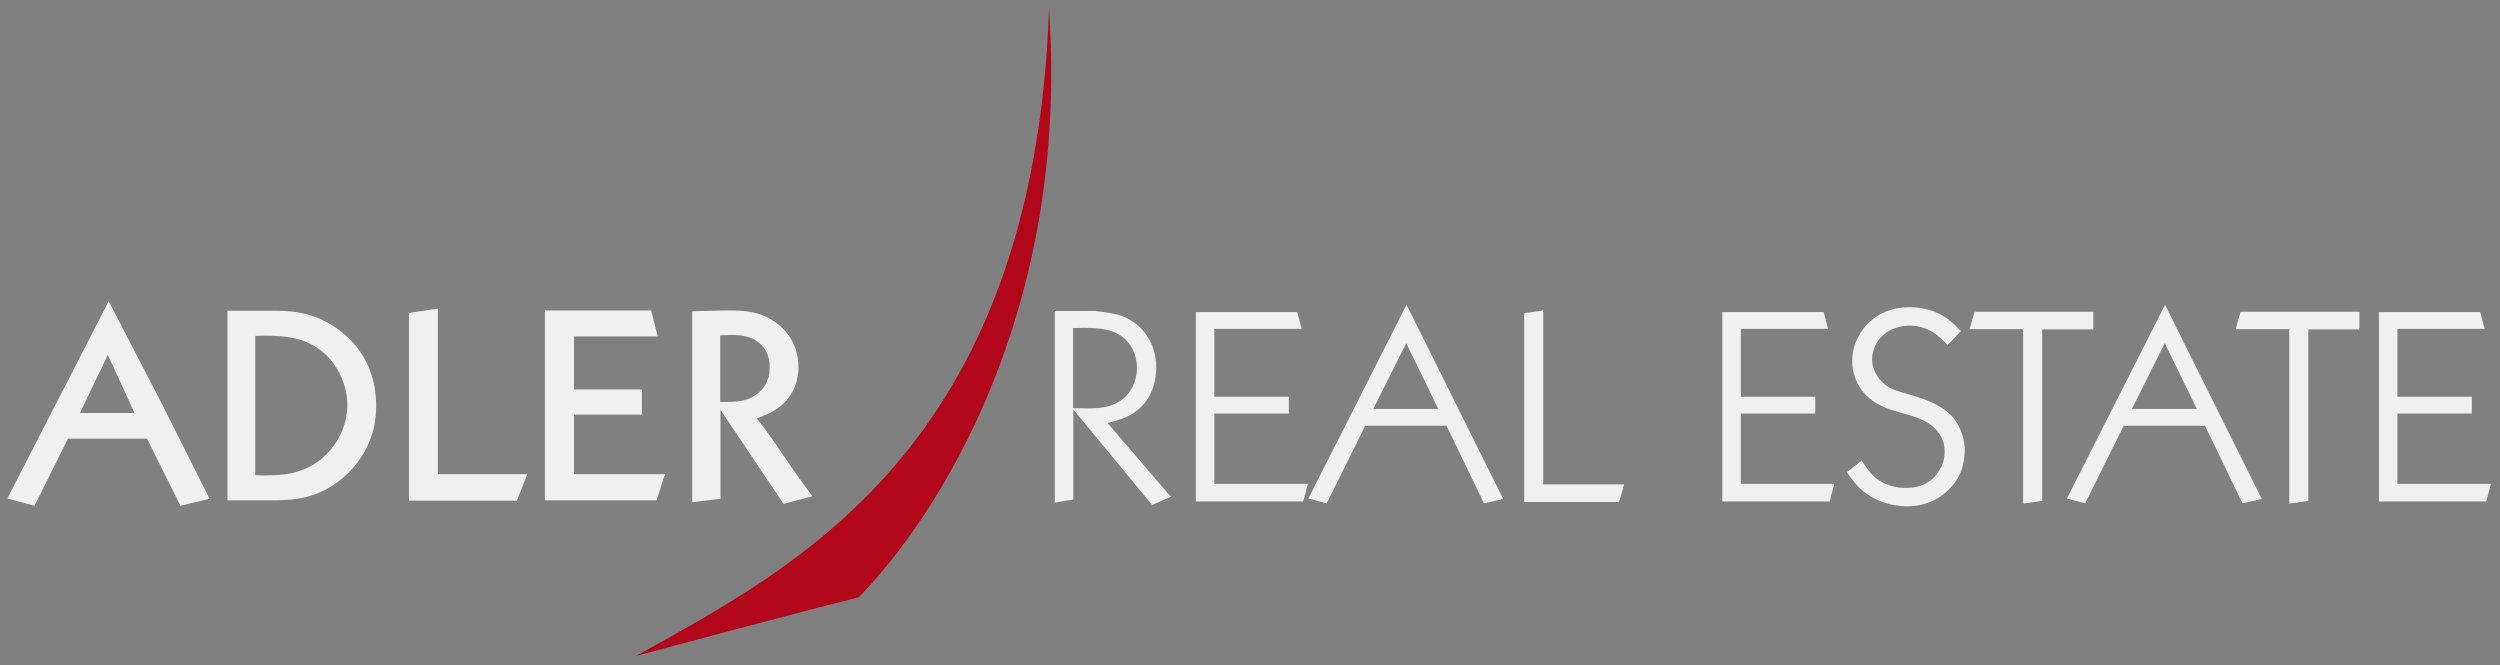 <svg width="263" height="70" viewBox="0 0 263 70" fill="none" xmlns="http://www.w3.org/2000/svg">
<rect x="0" y="0" width="263" height="70" fill="#808080" stroke="none"/>
<path d="M260.925 32.832L261.383 34.597H252.206V41.738H260.04V43.504H252.206V50.903H262.042L261.558 52.752H250.264V32.832H260.925V32.832ZM248.204 32.804V34.652H242.83V52.695L240.829 52.981V34.625H235.196L235.711 32.804H248.204ZM237.942 52.495L235.912 52.953L231.965 44.784H223.416L219.357 52.953L217.443 52.44L227.762 32.065L237.942 52.495ZM224.274 43.02H231.108L227.735 36.103L224.274 43.02ZM220.214 32.804V34.652H214.838V52.695L212.836 52.981V34.625H207.206L207.721 32.804H220.214ZM204.89 36.302C204.433 35.819 203.918 35.308 203.376 34.965C203.003 34.738 202.117 34.254 200.859 34.254C199.457 34.254 198.085 34.91 197.398 36.132C197.115 36.617 196.944 37.215 196.944 37.784C196.944 39.036 197.744 40.232 198.855 40.828C199.516 41.17 200.488 41.371 201.172 41.597C202.546 41.995 204.204 42.621 205.234 43.674C205.748 44.185 206.692 45.467 206.692 47.487C206.664 48.255 206.548 50.02 205.034 51.472C204.375 52.154 202.944 53.263 200.6 53.263C198.972 53.263 197.229 52.695 195.971 51.642C195.283 51.073 194.826 50.418 194.281 49.677L195.855 48.453C195.941 48.57 196.341 49.252 196.742 49.707C198.027 51.214 199.799 51.329 200.488 51.329C201.172 51.329 203.003 51.244 204.033 49.449C204.234 49.139 204.575 48.483 204.575 47.516C204.575 47.088 204.518 46.207 203.832 45.381C202.688 43.959 200.829 43.705 199.2 43.191C198.571 42.993 198 42.763 197.398 42.422C195.169 41.085 194.855 38.98 194.855 38.012C194.855 37.557 194.883 36.731 195.342 35.734C195.884 34.512 197.456 32.319 200.888 32.319C202.944 32.319 204.262 33.088 204.89 33.544C205.49 33.969 206.176 34.709 206.292 34.825L204.89 36.302V36.302ZM191.853 32.832L192.31 34.597H183.133V41.738H190.965V43.504H183.133V50.903H192.967L192.48 52.752H181.187V32.832H191.853V32.832ZM162.347 32.662V50.959H170.867L170.323 52.809H160.345V32.945L162.347 32.662ZM158.145 52.495L156.115 52.953L152.17 44.784H143.621L139.562 52.953L137.646 52.44L147.966 32.065L158.145 52.495ZM144.477 43.02H151.31L147.937 36.103L144.477 43.02ZM136.472 32.832L136.929 34.597H127.752V41.738H135.587V43.504H127.752V50.903H137.588L137.103 52.752H125.81V32.832H136.472V32.832ZM115.2 32.718C117.29 32.946 118.146 33.174 119.03 33.743C119.945 34.311 121.635 35.792 121.635 38.694C121.635 39.635 121.405 42.336 118.832 43.705C117.916 44.186 116.773 44.414 116.515 44.501L123.179 52.266L121.206 53.122L112.912 43.077V52.552L110.971 52.865V32.718H115.2V32.718ZM112.886 42.934C113.4 42.934 113.942 42.962 114.487 42.962C116.058 42.962 117.46 42.764 118.576 41.54C119.261 40.771 119.605 39.748 119.605 38.722C119.605 37.214 118.918 35.848 117.574 35.107C116.259 34.398 114.342 34.483 112.886 34.511V42.934V42.934ZM82.428 53.008L75.793 43.104V52.467L72.821 52.837V32.746C74.136 32.718 75.421 32.66 76.766 32.66C77.195 32.66 78.424 32.634 79.654 32.974C82.196 33.714 84 35.848 84 38.608C84 39.462 83.8 41.625 81.71 43.02C81.026 43.503 80.397 43.705 79.626 44.016C80.195 44.784 80.797 45.552 81.34 46.348C81.941 47.203 82.542 48.086 83.141 48.966C83.885 50.076 84.685 51.129 85.456 52.211L82.428 53.008V53.008ZM75.766 42.279C77.395 42.308 78.912 42.308 80.081 41.056C80.942 40.145 80.968 39.064 80.968 38.636C80.968 38.04 80.883 36.589 79.368 35.735C78.279 35.137 77.052 35.222 75.766 35.279V42.279V42.279ZM68.504 32.66L69.188 35.393H60.383V40.971H67.53V43.618H60.383V49.878H69.962L69.074 52.638H57.324V32.66H68.504V32.66ZM46.059 32.462V49.878H55.467L54.378 52.667H43.028V32.918L46.059 32.462V32.462ZM29.047 32.69C29.504 32.69 29.964 32.717 30.421 32.747C31.306 32.832 33.079 33.032 34.994 34.254C36.568 35.223 39.569 37.727 39.569 42.678C39.569 44.355 39.255 45.409 38.997 46.064C38.053 48.767 35.823 51.016 33.108 52.012C31.764 52.495 30.622 52.581 29.163 52.638H23.93V32.69H29.047V32.69ZM26.849 49.992C27.503 50.02 28.189 50.02 28.85 49.992C30.133 49.935 33.108 49.734 35.194 46.775C35.624 46.177 36.538 44.67 36.538 42.592C36.538 40.259 35.31 37.868 33.367 36.589C31.393 35.28 29.163 35.28 26.849 35.335V49.992ZM16.926 42.28L22.044 52.468L18.984 53.207L15.466 46.15H7.147L3.631 53.207L0.77 52.441L11.436 31.694L16.926 42.28ZM8.406 43.446H14.152L11.35 37.329L8.406 43.446V43.446Z" fill="#F0F0F0"/>
<path d="M110.356 0.994C108.701 47.399 83.332 59.795 66.923 69.005C66.923 69.005 81.277 65.12 90.347 62.834C98.529 54.449 112.584 32.956 110.356 0.994Z" fill="#B2071B"/>
</svg>
